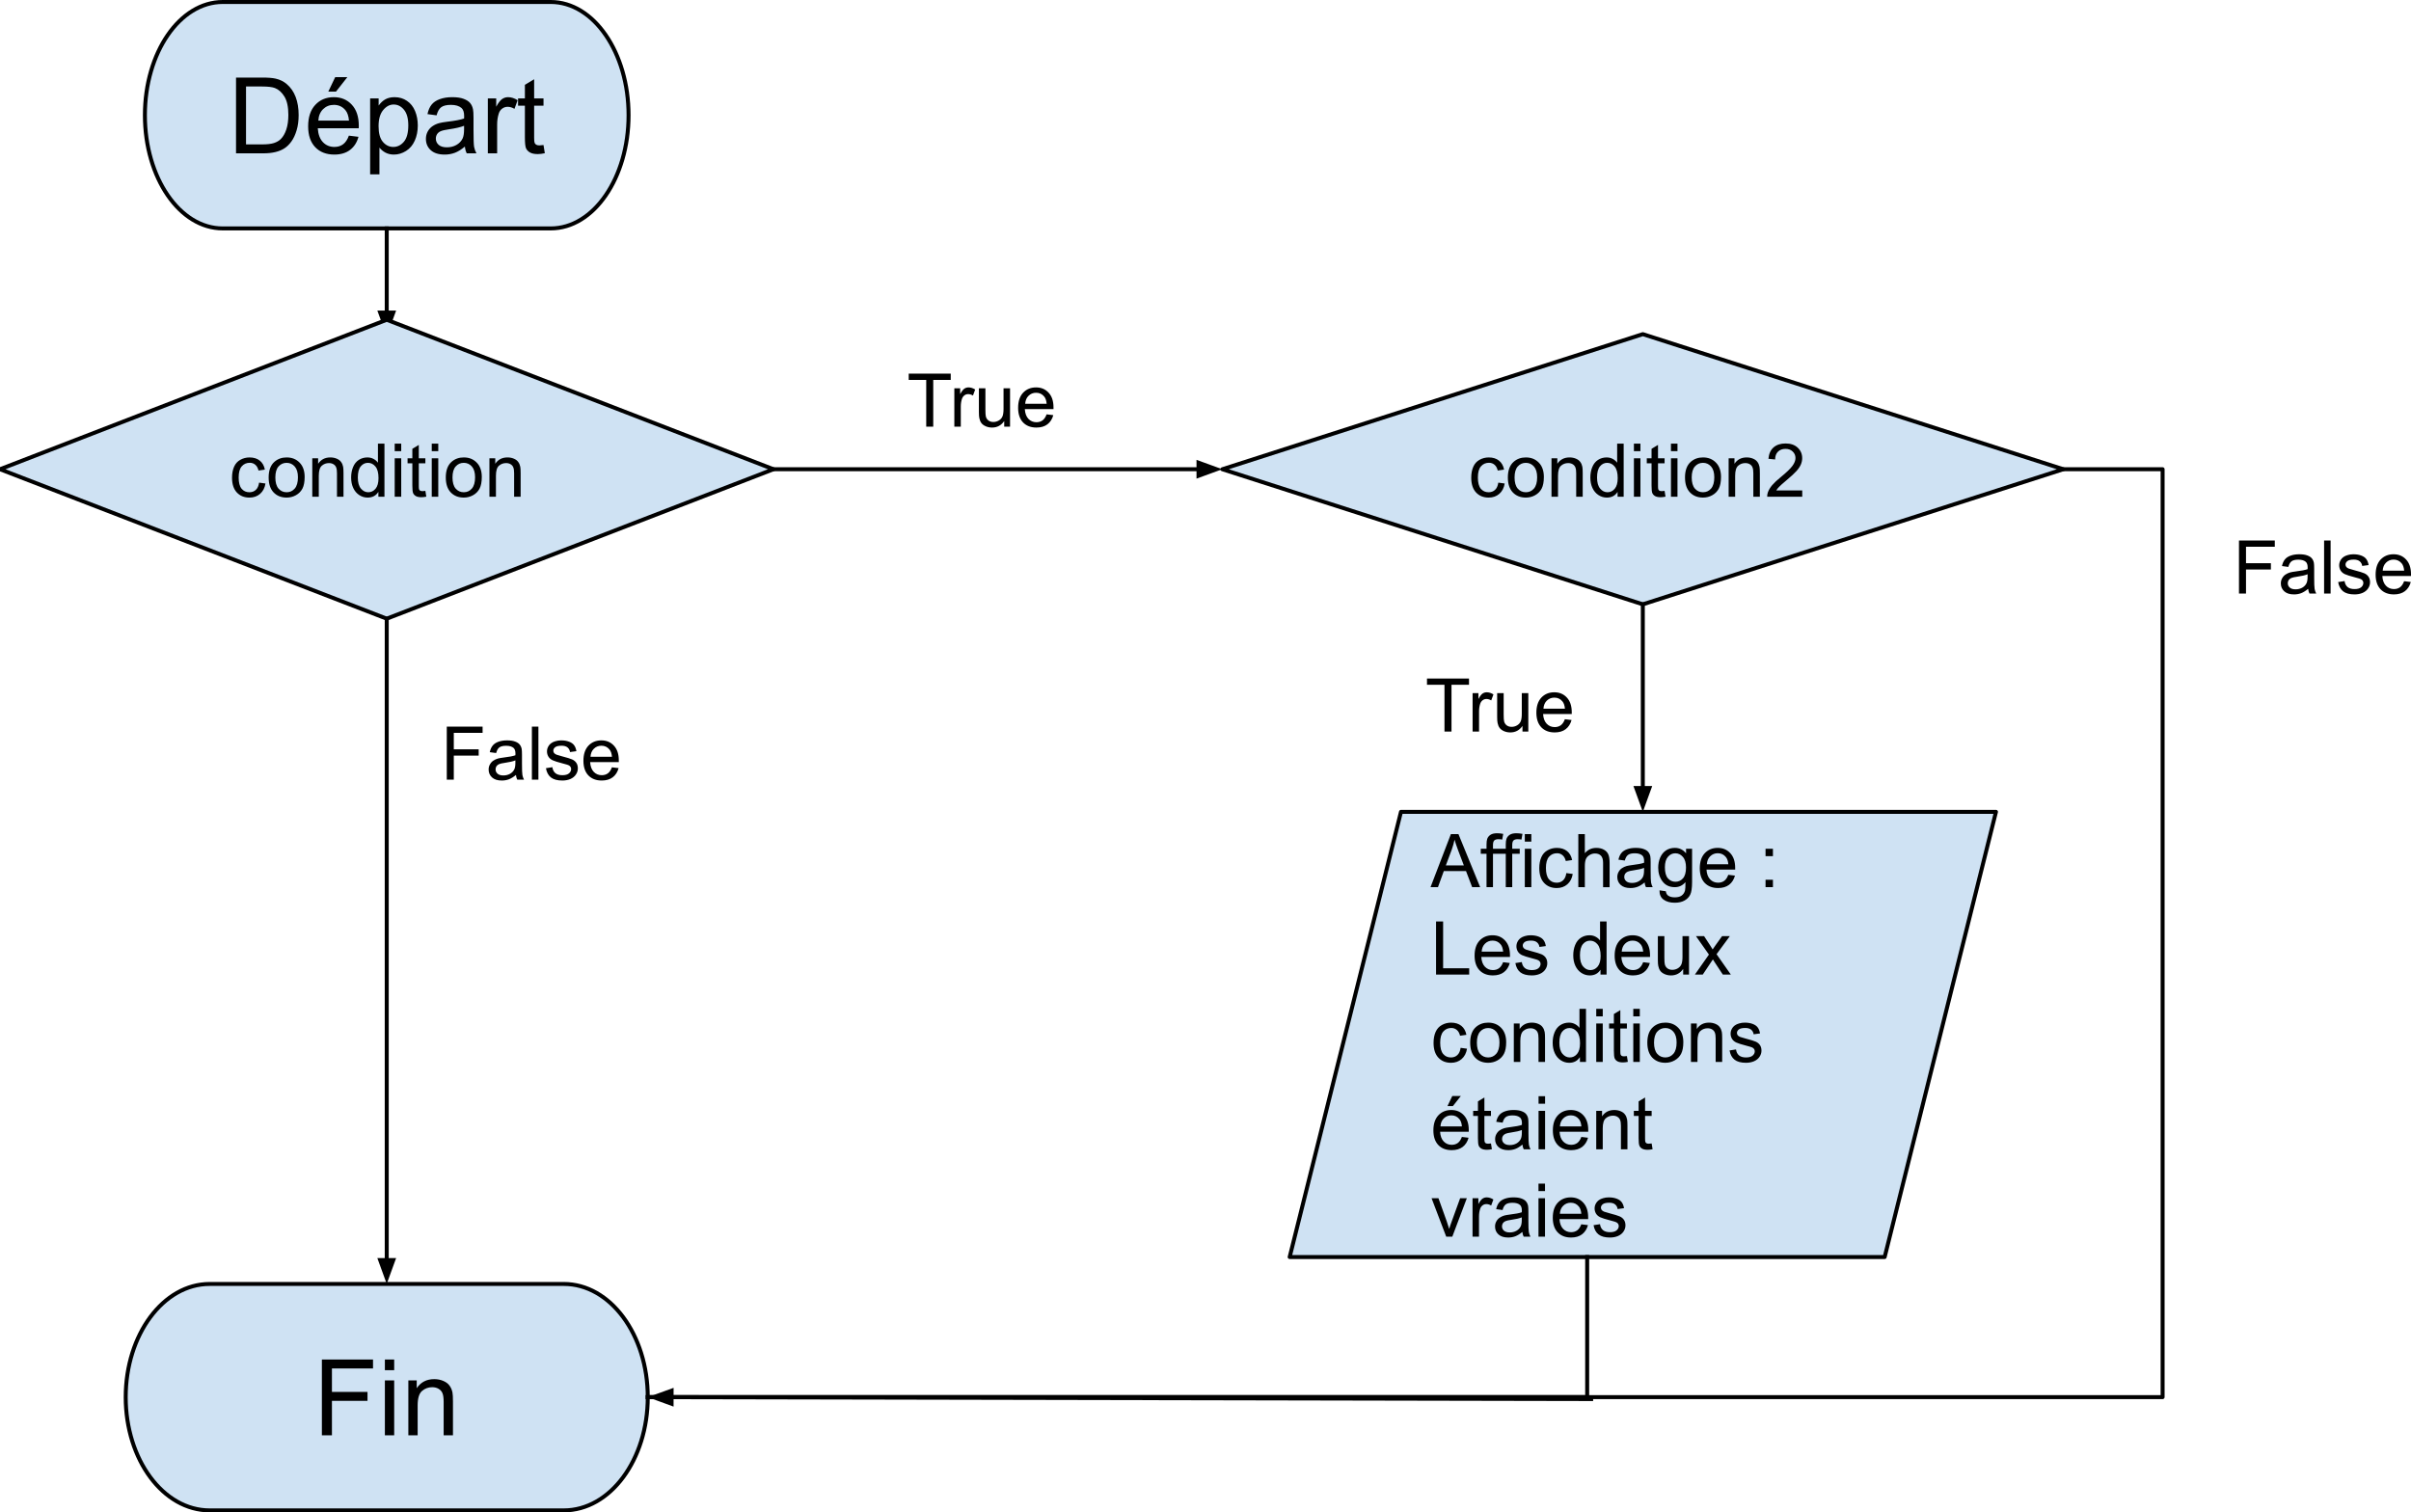 <?xml version="1.0" encoding="UTF-8" standalone="no"?>
<svg
   xmlns:dc="http://purl.org/dc/elements/1.1/"
   xmlns:cc="http://creativecommons.org/ns#"
   xmlns:rdf="http://www.w3.org/1999/02/22-rdf-syntax-ns#"
   xmlns:svg="http://www.w3.org/2000/svg"
   xmlns="http://www.w3.org/2000/svg"
   xmlns:sodipodi="http://sodipodi.sourceforge.net/DTD/sodipodi-0.dtd"
   xmlns:inkscape="http://www.inkscape.org/namespaces/inkscape"
   version="1.1"
   viewBox="0 0 607.008 380.81"
   fill="none"
   stroke="none"
   stroke-linecap="square"
   stroke-miterlimit="10"
   id="svg8109"
   sodipodi:docname="flowchart-nested-if.svg"
   width="607.008"
   height="380.81"
   inkscape:version="1.0.2-2 (e86c870879, 2021-01-15)">
  <defs
     id="defs8113" />
  <sodipodi:namedview
     pagecolor="#ffffff"
     bordercolor="#666666"
     borderopacity="1"
     objecttolerance="10"
     gridtolerance="10"
     guidetolerance="10"
     inkscape:pageopacity="0"
     inkscape:pageshadow="2"
     inkscape:window-width="1920"
     inkscape:window-height="1017"
     id="namedview8111"
     showgrid="false"
     fit-margin-top="0"
     fit-margin-left="0"
     fit-margin-right="0"
     fit-margin-bottom="0"
     inkscape:zoom="1.1425371"
     inkscape:cx="429.25591"
     inkscape:cy="351.80184"
     inkscape:window-x="-8"
     inkscape:window-y="-8"
     inkscape:window-maximized="1"
     inkscape:current-layer="svg8109" />
  <clipPath
     id="p.0">
    <path
       d="M 0,0 H 960 V 720 H 0 Z"
       clip-rule="nonzero"
       id="path8010" />
  </clipPath>
  <g
     clip-path="url(#p.0)"
     id="g8107"
     transform="translate(-50.744,-8.198)">
    <path
       fill="#000000"
       fill-opacity="0"
       d="M 0,0 H 960 V 720 H 0 Z"
       fill-rule="evenodd"
       id="path8013" />
    <path
       fill="#cfe2f3"
       d="m 106.815,8.698 h 82.59 v 0 c 10.819,0 19.59,12.763 19.59,28.508 0,15.745 -8.771,28.508 -19.59,28.508 h -82.59 v 0 c -10.82,0 -19.59,-12.763 -19.59,-28.508 0,-15.745 8.771,-28.508 19.59,-28.508 z"
       fill-rule="evenodd"
       id="path8015" />
    <path
       stroke="#000000"
       stroke-width="1"
       stroke-linejoin="round"
       stroke-linecap="butt"
       d="m 106.815,8.698 h 82.59 v 0 c 10.819,0 19.59,12.763 19.59,28.508 0,15.745 -8.771,28.508 -19.59,28.508 h -82.59 v 0 c -10.82,0 -19.59,-12.763 -19.59,-28.508 0,-15.745 8.771,-28.508 19.59,-28.508 z"
       fill-rule="evenodd"
       id="path8017" />
    <path
       fill="#000000"
       d="M 110.168,46.806 V 27.728 h 6.562 q 2.234,0 3.406,0.266 1.641,0.375 2.797,1.375 1.5,1.266 2.25,3.25 0.75,1.984 0.75,4.547 0,2.172 -0.516,3.859 -0.5,1.672 -1.297,2.781 -0.781,1.094 -1.734,1.719 -0.938,0.625 -2.281,0.953 -1.328,0.328 -3.062,0.328 z m 2.516,-2.25 h 4.078 q 1.891,0 2.953,-0.344 1.078,-0.359 1.719,-1 0.891,-0.891 1.391,-2.406 0.516,-1.516 0.516,-3.688 0,-2.984 -0.984,-4.594 -0.984,-1.609 -2.391,-2.156 -1.016,-0.391 -3.266,-0.391 h -4.016 z m 25.891,-2.203 2.422,0.297 q -0.578,2.125 -2.125,3.297 -1.547,1.172 -3.953,1.172 -3.031,0 -4.812,-1.859 -1.781,-1.875 -1.781,-5.25 0,-3.484 1.797,-5.406 1.797,-1.938 4.672,-1.938 2.766,0 4.516,1.891 1.766,1.891 1.766,5.312 0,0.203 -0.016,0.625 h -10.312 q 0.141,2.281 1.297,3.5 1.156,1.203 2.891,1.203 1.281,0 2.188,-0.672 0.922,-0.688 1.453,-2.172 z m -7.688,-3.781 h 7.719 q -0.156,-1.75 -0.891,-2.625 -1.125,-1.344 -2.906,-1.344 -1.609,0 -2.719,1.078 -1.094,1.078 -1.203,2.891 z m 2.516,-7.312 1.734,-3.641 h 3.062 l -2.859,3.641 z m 10.528,20.844 v -19.125 h 2.141 v 1.797 q 0.75,-1.047 1.703,-1.578 0.953,-0.531 2.312,-0.531 1.766,0 3.109,0.922 1.359,0.906 2.047,2.562 0.688,1.656 0.688,3.641 0,2.125 -0.766,3.828 -0.75,1.688 -2.203,2.594 -1.453,0.906 -3.047,0.906 -1.172,0 -2.109,-0.484 -0.922,-0.5 -1.531,-1.266 v 6.734 z m 2.125,-12.125 q 0,2.656 1.078,3.938 1.094,1.281 2.625,1.281 1.562,0 2.672,-1.312 1.109,-1.328 1.109,-4.109 0,-2.641 -1.094,-3.953 -1.078,-1.312 -2.594,-1.312 -1.484,0 -2.641,1.406 -1.156,1.391 -1.156,4.062 z m 21.731,5.125 q -1.312,1.109 -2.516,1.562 -1.203,0.453 -2.578,0.453 -2.281,0 -3.5,-1.109 -1.219,-1.109 -1.219,-2.844 0,-1.016 0.453,-1.859 0.469,-0.844 1.219,-1.344 0.75,-0.516 1.688,-0.766 0.688,-0.188 2.078,-0.359 2.828,-0.328 4.172,-0.797 0.016,-0.484 0.016,-0.625 0,-1.422 -0.656,-2.016 -0.906,-0.797 -2.672,-0.797 -1.656,0 -2.453,0.594 -0.781,0.578 -1.156,2.047 l -2.297,-0.312 q 0.312,-1.469 1.031,-2.375 0.719,-0.906 2.062,-1.391 1.359,-0.5 3.141,-0.5 1.781,0 2.875,0.422 1.109,0.422 1.625,1.047 0.531,0.625 0.734,1.594 0.125,0.594 0.125,2.156 v 3.125 q 0,3.266 0.141,4.141 0.156,0.859 0.594,1.656 h -2.438 q -0.375,-0.734 -0.469,-1.703 z m -0.203,-5.234 q -1.266,0.516 -3.828,0.891 -1.438,0.203 -2.047,0.469 -0.594,0.25 -0.922,0.75 -0.312,0.5 -0.312,1.125 0,0.938 0.703,1.562 0.703,0.625 2.078,0.625 1.344,0 2.391,-0.594 1.062,-0.594 1.562,-1.625 0.375,-0.797 0.375,-2.344 z m 5.981,6.938 V 32.978 h 2.109 v 2.094 q 0.797,-1.469 1.484,-1.938 0.688,-0.469 1.5,-0.469 1.188,0 2.406,0.766 l -0.797,2.172 q -0.859,-0.516 -1.719,-0.516 -0.766,0 -1.391,0.469 -0.609,0.453 -0.859,1.281 -0.391,1.25 -0.391,2.734 v 7.234 z m 14.017,-2.094 0.328,2.062 q -0.984,0.219 -1.766,0.219 -1.266,0 -1.969,-0.406 -0.703,-0.406 -1,-1.062 -0.281,-0.656 -0.281,-2.766 v -7.953 h -1.719 v -1.828 h 1.719 v -3.422 l 2.328,-1.406 v 4.828 h 2.359 v 1.828 h -2.359 v 8.078 q 0,1 0.125,1.297 0.125,0.281 0.406,0.453 0.281,0.172 0.797,0.172 0.391,0 1.031,-0.094 z"
       fill-rule="nonzero"
       id="path8019" />
    <path
       fill="#cfe2f3"
       d="m 103.538,331.492 h 89.146 v 0 c 11.678,0 21.146,12.763 21.146,28.508 0,15.745 -9.467,28.508 -21.146,28.508 H 103.538 v 0 c -11.678,0 -21.146,-12.763 -21.146,-28.508 0,-15.745 9.467,-28.508 21.146,-28.508 z"
       fill-rule="evenodd"
       id="path8021" />
    <path
       stroke="#000000"
       stroke-width="1"
       stroke-linejoin="round"
       stroke-linecap="butt"
       d="m 103.538,331.492 h 89.146 v 0 c 11.678,0 21.146,12.763 21.146,28.508 0,15.745 -9.467,28.508 -21.146,28.508 H 103.538 v 0 c -11.678,0 -21.146,-12.763 -21.146,-28.508 0,-15.745 9.467,-28.508 21.146,-28.508 z"
       fill-rule="evenodd"
       id="path8023" />
    <path
       fill="#000000"
       d="m 131.783,369.6 v -19.078 h 12.875 v 2.25 h -10.344 v 5.906 h 8.953 v 2.25 h -8.953 v 8.672 z m 15.861,-16.391 v -2.688 h 2.344 v 2.688 z m 0,16.391 v -13.828 h 2.344 v 13.828 z m 5.907,0 v -13.828 h 2.109 v 1.969 q 1.531,-2.281 4.406,-2.281 1.25,0 2.297,0.453 1.047,0.453 1.562,1.188 0.531,0.719 0.734,1.719 0.125,0.656 0.125,2.281 v 8.5 h -2.344 v -8.406 q 0,-1.438 -0.281,-2.141 -0.266,-0.719 -0.969,-1.141 -0.688,-0.422 -1.625,-0.422 -1.484,0 -2.578,0.953 -1.094,0.953 -1.094,3.609 v 7.547 z"
       fill-rule="nonzero"
       id="path8025" />
    <path
       fill="#000000"
       fill-opacity="0"
       d="M 148.11,65.714 V 92.895"
       fill-rule="evenodd"
       id="path8027" />
    <path
       stroke="#000000"
       stroke-width="1"
       stroke-linejoin="round"
       stroke-linecap="butt"
       d="M 148.11,65.714 V 86.895"
       fill-rule="evenodd"
       id="path8029" />
    <path
       fill="#000000"
       stroke="#000000"
       stroke-width="1"
       stroke-linecap="butt"
       d="m 146.458,86.895 1.652,4.538 1.652,-4.538 z"
       fill-rule="evenodd"
       id="path8031" />
    <path
       fill="#cfe2f3"
       d="m 50.744,126.349 97.366,-37.633 97.366,37.633 -97.366,37.633 z"
       fill-rule="evenodd"
       id="path8033" />
    <path
       stroke="#000000"
       stroke-width="1"
       stroke-linejoin="round"
       stroke-linecap="butt"
       d="m 50.744,126.349 97.366,-37.633 97.366,37.633 -97.366,37.633 z"
       fill-rule="evenodd"
       id="path8035" />
    <path
       fill="#000000"
       d="m 115.974,129.722 1.609,0.219 q -0.266,1.656 -1.359,2.609 -1.078,0.938 -2.672,0.938 -1.984,0 -3.188,-1.297 -1.203,-1.297 -1.203,-3.719 0,-1.578 0.516,-2.75 0.516,-1.172 1.578,-1.75 1.062,-0.594 2.312,-0.594 1.578,0 2.578,0.797 1,0.797 1.281,2.266 l -1.594,0.234 q -0.234,-0.969 -0.812,-1.453 -0.578,-0.5 -1.391,-0.5 -1.234,0 -2.016,0.891 -0.781,0.891 -0.781,2.812 0,1.953 0.75,2.844 0.75,0.875 1.953,0.875 0.969,0 1.609,-0.594 0.656,-0.594 0.828,-1.828 z m 2.406,-1.297 q 0,-2.687 1.484,-3.969 1.25,-1.078 3.047,-1.078 2,0 3.266,1.312 1.266,1.297 1.266,3.609 0,1.859 -0.562,2.938 -0.562,1.062 -1.641,1.656 -1.062,0.594 -2.328,0.594 -2.031,0 -3.281,-1.297 -1.25,-1.312 -1.25,-3.766 z m 1.688,0 q 0,1.859 0.797,2.797 0.812,0.922 2.047,0.922 1.219,0 2.031,-0.922 0.812,-0.938 0.812,-2.844 0,-1.797 -0.812,-2.719 -0.812,-0.922 -2.031,-0.922 -1.234,0 -2.047,0.922 -0.797,0.906 -0.797,2.766 z m 9.298,4.844 v -9.672 h 1.469 v 1.375 q 1.062,-1.594 3.078,-1.594 0.875,0 1.609,0.312 0.734,0.312 1.094,0.828 0.375,0.5 0.516,1.203 0.094,0.453 0.094,1.594 v 5.953 h -1.641 v -5.891 q 0,-1 -0.203,-1.484 -0.188,-0.5 -0.672,-0.797 -0.484,-0.297 -1.141,-0.297 -1.047,0 -1.812,0.672 -0.75,0.656 -0.75,2.516 v 5.281 z m 16.641,0 v -1.219 q -0.906,1.438 -2.703,1.438 -1.156,0 -2.125,-0.641 -0.969,-0.641 -1.5,-1.781 -0.531,-1.141 -0.531,-2.625 0,-1.453 0.484,-2.625 0.484,-1.188 1.438,-1.812 0.969,-0.625 2.172,-0.625 0.875,0 1.547,0.375 0.688,0.359 1.109,0.953 v -4.797 h 1.641 v 13.359 z m -5.172,-4.828 q 0,1.859 0.781,2.781 0.781,0.922 1.844,0.922 1.078,0 1.828,-0.875 0.75,-0.891 0.75,-2.688 0,-1.984 -0.766,-2.906 -0.766,-0.938 -1.891,-0.938 -1.078,0 -1.812,0.891 -0.734,0.891 -0.734,2.812 z m 9.282,-6.641 v -1.891 h 1.641 v 1.891 z m 0,11.469 v -9.672 h 1.641 v 9.672 z m 7.723,-1.469 0.234,1.453 q -0.688,0.141 -1.234,0.141 -0.891,0 -1.391,-0.281 -0.484,-0.281 -0.688,-0.734 -0.203,-0.469 -0.203,-1.938 v -5.578 h -1.203 v -1.266 h 1.203 v -2.391 l 1.625,-0.984 v 3.375 h 1.656 v 1.266 h -1.656 v 5.672 q 0,0.688 0.078,0.891 0.094,0.203 0.281,0.328 0.203,0.109 0.578,0.109 0.266,0 0.719,-0.062 z m 1.605,-10 v -1.891 h 1.641 v 1.891 z m 0,11.469 v -9.672 h 1.641 v 9.672 z m 3.535,-4.844 q 0,-2.687 1.484,-3.969 1.25,-1.078 3.047,-1.078 2,0 3.266,1.312 1.266,1.297 1.266,3.609 0,1.859 -0.562,2.938 -0.562,1.062 -1.641,1.656 -1.062,0.594 -2.328,0.594 -2.031,0 -3.281,-1.297 -1.25,-1.312 -1.25,-3.766 z m 1.688,0 q 0,1.859 0.797,2.797 0.812,0.922 2.047,0.922 1.219,0 2.031,-0.922 0.812,-0.938 0.812,-2.844 0,-1.797 -0.812,-2.719 -0.812,-0.922 -2.031,-0.922 -1.234,0 -2.047,0.922 -0.797,0.906 -0.797,2.766 z m 9.298,4.844 v -9.672 h 1.469 v 1.375 q 1.062,-1.594 3.078,-1.594 0.875,0 1.609,0.312 0.734,0.312 1.094,0.828 0.375,0.5 0.516,1.203 0.094,0.453 0.094,1.594 v 5.953 h -1.641 v -5.891 q 0,-1 -0.203,-1.484 -0.188,-0.5 -0.672,-0.797 -0.484,-0.297 -1.141,-0.297 -1.047,0 -1.812,0.672 -0.75,0.656 -0.75,2.516 v 5.281 z"
       fill-rule="nonzero"
       id="path8037" />
    <path
       fill="#cfe2f3"
       d="M 358.486,126.349 464.35,92.333 570.215,126.349 464.35,160.365 Z"
       fill-rule="evenodd"
       id="path8039" />
    <path
       stroke="#000000"
       stroke-width="1"
       stroke-linejoin="round"
       stroke-linecap="butt"
       d="M 358.486,126.349 464.35,92.333 570.215,126.349 464.35,160.365 Z"
       fill-rule="evenodd"
       id="path8041" />
    <path
       fill="#000000"
       d="m 427.965,129.722 1.609,0.219 q -0.266,1.656 -1.359,2.609 -1.078,0.938 -2.672,0.938 -1.984,0 -3.188,-1.297 -1.203,-1.297 -1.203,-3.719 0,-1.578 0.516,-2.75 0.516,-1.172 1.578,-1.75 1.062,-0.594 2.312,-0.594 1.578,0 2.578,0.797 1,0.797 1.281,2.266 l -1.594,0.234 q -0.234,-0.969 -0.812,-1.453 -0.578,-0.5 -1.391,-0.5 -1.234,0 -2.016,0.891 -0.781,0.891 -0.781,2.812 0,1.953 0.75,2.844 0.75,0.875 1.953,0.875 0.969,0 1.609,-0.594 0.656,-0.594 0.828,-1.828 z m 2.406,-1.297 q 0,-2.687 1.484,-3.969 1.25,-1.078 3.047,-1.078 2,0 3.266,1.312 1.266,1.297 1.266,3.609 0,1.859 -0.562,2.938 -0.562,1.062 -1.641,1.656 -1.062,0.594 -2.328,0.594 -2.031,0 -3.281,-1.297 -1.25,-1.312 -1.25,-3.766 z m 1.688,0 q 0,1.859 0.797,2.797 0.812,0.922 2.047,0.922 1.219,0 2.031,-0.922 0.812,-0.938 0.812,-2.844 0,-1.797 -0.812,-2.719 -0.812,-0.922 -2.031,-0.922 -1.234,0 -2.047,0.922 -0.797,0.906 -0.797,2.766 z m 9.298,4.844 v -9.672 h 1.469 v 1.375 q 1.062,-1.594 3.078,-1.594 0.875,0 1.609,0.312 0.734,0.312 1.094,0.828 0.375,0.5 0.516,1.203 0.094,0.453 0.094,1.594 v 5.953 h -1.641 v -5.891 q 0,-1 -0.203,-1.484 -0.188,-0.5 -0.672,-0.797 -0.484,-0.297 -1.141,-0.297 -1.047,0 -1.812,0.672 -0.75,0.656 -0.75,2.516 v 5.281 z m 16.641,0 v -1.219 q -0.906,1.438 -2.703,1.438 -1.156,0 -2.125,-0.641 -0.969,-0.641 -1.5,-1.781 -0.531,-1.141 -0.531,-2.625 0,-1.453 0.484,-2.625 0.484,-1.188 1.438,-1.812 0.969,-0.625 2.172,-0.625 0.875,0 1.547,0.375 0.688,0.359 1.109,0.953 v -4.797 h 1.641 v 13.359 z m -5.172,-4.828 q 0,1.859 0.781,2.781 0.781,0.922 1.844,0.922 1.078,0 1.828,-0.875 0.75,-0.891 0.75,-2.688 0,-1.984 -0.766,-2.906 -0.766,-0.938 -1.891,-0.938 -1.078,0 -1.812,0.891 -0.734,0.891 -0.734,2.812 z m 9.282,-6.641 v -1.891 h 1.641 v 1.891 z m 0,11.469 v -9.672 h 1.641 v 9.672 z m 7.723,-1.469 0.234,1.453 q -0.688,0.141 -1.234,0.141 -0.891,0 -1.391,-0.281 -0.484,-0.281 -0.688,-0.734 -0.203,-0.469 -0.203,-1.938 v -5.578 h -1.203 v -1.266 h 1.203 v -2.391 l 1.625,-0.984 v 3.375 h 1.656 v 1.266 h -1.656 v 5.672 q 0,0.688 0.078,0.891 0.094,0.203 0.281,0.328 0.203,0.109 0.578,0.109 0.266,0 0.719,-0.062 z m 1.605,-10 v -1.891 h 1.641 v 1.891 z m 0,11.469 v -9.672 h 1.641 v 9.672 z m 3.535,-4.844 q 0,-2.687 1.484,-3.969 1.25,-1.078 3.047,-1.078 2,0 3.266,1.312 1.266,1.297 1.266,3.609 0,1.859 -0.562,2.938 -0.562,1.062 -1.641,1.656 -1.062,0.594 -2.328,0.594 -2.031,0 -3.281,-1.297 -1.25,-1.312 -1.25,-3.766 z m 1.688,0 q 0,1.859 0.797,2.797 0.812,0.922 2.047,0.922 1.219,0 2.031,-0.922 0.812,-0.938 0.812,-2.844 0,-1.797 -0.812,-2.719 -0.812,-0.922 -2.031,-0.922 -1.234,0 -2.047,0.922 -0.797,0.906 -0.797,2.766 z m 9.298,4.844 v -9.672 h 1.469 v 1.375 q 1.062,-1.594 3.078,-1.594 0.875,0 1.609,0.312 0.734,0.312 1.094,0.828 0.375,0.5 0.516,1.203 0.094,0.453 0.094,1.594 v 5.953 h -1.641 v -5.891 q 0,-1 -0.203,-1.484 -0.188,-0.5 -0.672,-0.797 -0.484,-0.297 -1.141,-0.297 -1.047,0 -1.812,0.672 -0.75,0.656 -0.75,2.516 v 5.281 z m 18.532,-1.578 v 1.578 h -8.828 q -0.016,-0.594 0.188,-1.141 0.344,-0.906 1.078,-1.781 0.75,-0.875 2.156,-2.016 2.172,-1.781 2.938,-2.828 0.766,-1.047 0.766,-1.969 0,-0.984 -0.703,-1.641 -0.688,-0.672 -1.812,-0.672 -1.188,0 -1.906,0.719 -0.703,0.703 -0.703,1.953 l -1.688,-0.172 q 0.172,-1.891 1.297,-2.875 1.141,-0.984 3.031,-0.984 1.922,0 3.047,1.062 1.125,1.062 1.125,2.641 0,0.797 -0.328,1.578 -0.328,0.781 -1.094,1.641 -0.75,0.844 -2.531,2.344 -1.469,1.234 -1.891,1.688 -0.422,0.438 -0.688,0.875 z"
       fill-rule="nonzero"
       id="path8043" />
    <path
       fill="#000000"
       fill-opacity="0"
       d="M 245.476,126.349 H 358.484"
       fill-rule="evenodd"
       id="path8045" />
    <path
       stroke="#000000"
       stroke-width="1"
       stroke-linejoin="round"
       stroke-linecap="butt"
       d="M 245.476,126.349 H 352.484"
       fill-rule="evenodd"
       id="path8047" />
    <path
       fill="#000000"
       stroke="#000000"
       stroke-width="1"
       stroke-linecap="butt"
       d="m 352.484,128.001 4.538,-1.652 -4.538,-1.652 z"
       fill-rule="evenodd"
       id="path8049" />
    <path
       fill="#000000"
       fill-opacity="0"
       d="m 270.092,88.717 h 63.78 v 42.016 h -63.78 z"
       fill-rule="evenodd"
       id="path8051" />
    <path
       fill="#000000"
       d="m 283.936,115.637 v -11.781 h -4.406 v -1.578 h 10.578 v 1.578 h -4.406 v 11.781 z m 7.078,0 v -9.672 h 1.469 v 1.469 q 0.562,-1.031 1.031,-1.359 0.484,-0.328 1.062,-0.328 0.828,0 1.688,0.531 l -0.562,1.516 q -0.609,-0.359 -1.203,-0.359 -0.547,0 -0.969,0.328 -0.422,0.328 -0.609,0.891 -0.281,0.875 -0.281,1.922 v 5.062 z m 12.556,0 v -1.422 q -1.125,1.641 -3.062,1.641 -0.859,0 -1.609,-0.328 -0.734,-0.328 -1.094,-0.828 -0.359,-0.5 -0.5,-1.219 -0.109,-0.469 -0.109,-1.531 v -5.984 h 1.641 v 5.359 q 0,1.281 0.109,1.734 0.156,0.641 0.656,1.016 0.5,0.375 1.234,0.375 0.734,0 1.375,-0.375 0.656,-0.391 0.922,-1.031 0.266,-0.656 0.266,-1.891 v -5.188 h 1.641 v 9.672 z m 10.673,-3.109 1.688,0.203 q -0.406,1.484 -1.484,2.312 -1.078,0.812 -2.766,0.812 -2.125,0 -3.375,-1.297 -1.234,-1.312 -1.234,-3.672 0,-2.453 1.25,-3.797 1.266,-1.344 3.266,-1.344 1.938,0 3.156,1.328 1.234,1.312 1.234,3.703 0,0.156 0,0.438 h -7.219 q 0.094,1.594 0.906,2.453 0.812,0.844 2.016,0.844 0.906,0 1.547,-0.469 0.641,-0.484 1.016,-1.516 z m -5.391,-2.656 h 5.406 q -0.109,-1.219 -0.625,-1.828 -0.781,-0.953 -2.031,-0.953 -1.125,0 -1.906,0.766 -0.766,0.75 -0.844,2.016 z"
       fill-rule="nonzero"
       id="path8053" />
    <path
       fill="#cfe2f3"
       d="M 375.437,324.711 403.461,212.617 H 553.264 L 525.24,324.711 Z"
       fill-rule="evenodd"
       id="path8055" />
    <path
       stroke="#000000"
       stroke-width="1"
       stroke-linejoin="round"
       stroke-linecap="butt"
       d="M 375.437,324.711 403.461,212.617 H 553.264 L 525.24,324.711 Z"
       fill-rule="evenodd"
       id="path8057" />
    <path
       fill="#000000"
       d="m 410.901,231.584 5.125,-13.359 h 1.906 l 5.469,13.359 h -2.016 l -1.547,-4.047 h -5.594 l -1.469,4.047 z m 3.859,-5.484 h 4.531 l -1.406,-3.703 q -0.625,-1.688 -0.938,-2.766 -0.266,1.281 -0.719,2.547 z m 10.24,5.484 v -8.406 h -1.453 v -1.266 h 1.453 v -1.031 q 0,-0.969 0.172,-1.453 0.234,-0.641 0.828,-1.031 0.594,-0.391 1.672,-0.391 0.688,0 1.531,0.156 l -0.25,1.438 q -0.5,-0.094 -0.953,-0.094 -0.75,0 -1.062,0.328 -0.312,0.312 -0.312,1.188 v 0.891 h 1.891 v 1.266 h -1.891 v 8.406 z m 4.846,0 v -8.406 h -1.453 v -1.266 h 1.453 v -1.031 q 0,-0.969 0.172,-1.453 0.234,-0.641 0.828,-1.031 0.594,-0.391 1.672,-0.391 0.688,0 1.531,0.156 l -0.25,1.438 q -0.5,-0.094 -0.953,-0.094 -0.75,0 -1.062,0.328 -0.312,0.312 -0.312,1.188 v 0.891 h 1.891 v 1.266 h -1.891 v 8.406 z m 4.793,-11.469 v -1.891 h 1.641 v 1.891 z m 0,11.469 v -9.672 h 1.641 v 9.672 z m 10.457,-3.547 1.609,0.219 q -0.266,1.656 -1.359,2.609 -1.078,0.938 -2.672,0.938 -1.984,0 -3.188,-1.297 -1.203,-1.297 -1.203,-3.719 0,-1.578 0.516,-2.75 0.516,-1.172 1.578,-1.75 1.062,-0.594 2.312,-0.594 1.578,0 2.578,0.797 1,0.797 1.281,2.266 l -1.594,0.234 q -0.234,-0.969 -0.812,-1.453 -0.578,-0.5 -1.391,-0.5 -1.234,0 -2.016,0.891 -0.781,0.891 -0.781,2.812 0,1.953 0.75,2.844 0.75,0.875 1.953,0.875 0.969,0 1.609,-0.594 0.656,-0.594 0.828,-1.828 z m 3.016,3.547 v -13.359 h 1.641 v 4.797 q 1.141,-1.328 2.891,-1.328 1.078,0 1.859,0.422 0.797,0.422 1.141,1.172 0.344,0.75 0.344,2.172 v 6.125 h -1.641 v -6.125 q 0,-1.234 -0.531,-1.797 -0.531,-0.562 -1.516,-0.562 -0.719,0 -1.359,0.391 -0.641,0.375 -0.922,1.016 -0.266,0.641 -0.266,1.781 v 5.297 z m 16.688,-1.188 q -0.922,0.766 -1.766,1.094 -0.828,0.312 -1.797,0.312 -1.594,0 -2.453,-0.781 -0.859,-0.781 -0.859,-1.984 0,-0.719 0.328,-1.297 0.328,-0.594 0.844,-0.938 0.531,-0.359 1.188,-0.547 0.469,-0.125 1.453,-0.25 1.984,-0.234 2.922,-0.562 0.016,-0.344 0.016,-0.422 0,-1 -0.469,-1.422 -0.625,-0.547 -1.875,-0.547 -1.156,0 -1.703,0.406 -0.547,0.406 -0.812,1.422 l -1.609,-0.219 q 0.219,-1.016 0.719,-1.641 0.5,-0.641 1.453,-0.984 0.953,-0.344 2.188,-0.344 1.25,0 2.016,0.297 0.781,0.281 1.141,0.734 0.375,0.438 0.516,1.109 0.078,0.422 0.078,1.516 v 2.188 q 0,2.281 0.109,2.891 0.109,0.594 0.406,1.156 h -1.703 q -0.266,-0.516 -0.328,-1.188 z m -0.141,-3.672 q -0.891,0.375 -2.672,0.625 -1.016,0.141 -1.438,0.328 -0.422,0.188 -0.656,0.531 -0.219,0.344 -0.219,0.781 0,0.656 0.5,1.094 0.5,0.438 1.453,0.438 0.938,0 1.672,-0.406 0.75,-0.422 1.094,-1.141 0.266,-0.562 0.266,-1.641 z m 3.891,5.656 1.594,0.234 q 0.109,0.75 0.562,1.078 0.609,0.453 1.672,0.453 1.141,0 1.75,-0.453 0.625,-0.453 0.844,-1.266 0.125,-0.5 0.109,-2.109 -1.062,1.266 -2.672,1.266 -2,0 -3.094,-1.438 -1.094,-1.438 -1.094,-3.453 0,-1.391 0.5,-2.562 0.516,-1.172 1.453,-1.797 0.953,-0.641 2.25,-0.641 1.703,0 2.812,1.375 v -1.156 h 1.516 v 8.359 q 0,2.266 -0.469,3.203 -0.453,0.938 -1.453,1.484 -0.984,0.547 -2.453,0.547 -1.719,0 -2.797,-0.781 -1.062,-0.766 -1.031,-2.344 z m 1.359,-5.812 q 0,1.906 0.75,2.781 0.766,0.875 1.906,0.875 1.125,0 1.891,-0.859 0.766,-0.875 0.766,-2.734 0,-1.781 -0.797,-2.672 -0.781,-0.906 -1.891,-0.906 -1.094,0 -1.859,0.891 -0.766,0.875 -0.766,2.625 z m 15.954,1.906 1.688,0.203 q -0.406,1.484 -1.484,2.312 -1.078,0.812 -2.766,0.812 -2.125,0 -3.375,-1.297 -1.234,-1.312 -1.234,-3.672 0,-2.453 1.25,-3.797 1.266,-1.344 3.266,-1.344 1.938,0 3.156,1.328 1.234,1.312 1.234,3.703 0,0.156 0,0.438 h -7.219 q 0.094,1.594 0.906,2.453 0.812,0.844 2.016,0.844 0.906,0 1.547,-0.469 0.641,-0.484 1.016,-1.516 z m -5.391,-2.656 h 5.406 q -0.109,-1.219 -0.625,-1.828 -0.781,-0.953 -2.031,-0.953 -1.125,0 -1.906,0.766 -0.766,0.75 -0.844,2.016 z m 14.778,-2.047 v -1.859 h 1.859 v 1.859 z m 0,7.812 v -1.875 h 1.859 v 1.875 z"
       fill-rule="nonzero"
       id="path8059" />
    <path
       fill="#000000"
       d="m 412.292,253.584 v -13.359 h 1.781 v 11.781 h 6.562 v 1.578 z m 16.876,-3.109 1.688,0.203 q -0.406,1.484 -1.484,2.312 -1.078,0.812 -2.766,0.812 -2.125,0 -3.375,-1.297 -1.234,-1.312 -1.234,-3.672 0,-2.453 1.25,-3.797 1.266,-1.344 3.266,-1.344 1.938,0 3.156,1.328 1.234,1.312 1.234,3.703 0,0.156 0,0.438 h -7.219 q 0.094,1.594 0.906,2.453 0.812,0.844 2.016,0.844 0.906,0 1.547,-0.469 0.641,-0.484 1.016,-1.516 z m -5.391,-2.656 h 5.406 q -0.109,-1.219 -0.625,-1.828 -0.781,-0.953 -2.031,-0.953 -1.125,0 -1.906,0.766 -0.766,0.75 -0.844,2.016 z m 8.485,2.875 1.625,-0.25 q 0.125,0.969 0.75,1.5 0.625,0.516 1.75,0.516 1.125,0 1.672,-0.453 0.547,-0.469 0.547,-1.094 0,-0.547 -0.484,-0.875 -0.328,-0.219 -1.672,-0.547 -1.812,-0.469 -2.516,-0.797 -0.688,-0.328 -1.047,-0.906 -0.359,-0.594 -0.359,-1.312 0,-0.641 0.297,-1.188 0.297,-0.562 0.812,-0.922 0.375,-0.281 1.031,-0.469 0.672,-0.203 1.422,-0.203 1.141,0 2,0.328 0.859,0.328 1.266,0.891 0.422,0.562 0.578,1.5 l -1.609,0.219 q -0.109,-0.75 -0.641,-1.172 -0.516,-0.422 -1.469,-0.422 -1.141,0 -1.625,0.375 -0.469,0.375 -0.469,0.875 0,0.312 0.188,0.578 0.203,0.266 0.641,0.438 0.234,0.094 1.438,0.422 1.75,0.453 2.438,0.75 0.688,0.297 1.078,0.859 0.391,0.562 0.391,1.406 0,0.828 -0.484,1.547 -0.469,0.719 -1.375,1.125 -0.906,0.391 -2.047,0.391 -1.875,0 -2.875,-0.781 -0.984,-0.781 -1.25,-2.328 z m 21.433,2.891 v -1.219 q -0.906,1.438 -2.703,1.438 -1.156,0 -2.125,-0.641 -0.969,-0.641 -1.5,-1.781 -0.531,-1.141 -0.531,-2.625 0,-1.453 0.484,-2.625 0.484,-1.188 1.438,-1.812 0.969,-0.625 2.172,-0.625 0.875,0 1.547,0.375 0.688,0.359 1.109,0.953 v -4.797 h 1.641 v 13.359 z m -5.172,-4.828 q 0,1.859 0.781,2.781 0.781,0.922 1.844,0.922 1.078,0 1.828,-0.875 0.75,-0.891 0.75,-2.688 0,-1.984 -0.766,-2.906 -0.766,-0.938 -1.891,-0.938 -1.078,0 -1.812,0.891 -0.734,0.891 -0.734,2.812 z m 15.907,1.719 1.688,0.203 q -0.406,1.484 -1.484,2.312 -1.078,0.812 -2.766,0.812 -2.125,0 -3.375,-1.297 -1.234,-1.312 -1.234,-3.672 0,-2.453 1.25,-3.797 1.266,-1.344 3.266,-1.344 1.938,0 3.156,1.328 1.234,1.312 1.234,3.703 0,0.156 0,0.438 h -7.219 q 0.094,1.594 0.906,2.453 0.812,0.844 2.016,0.844 0.906,0 1.547,-0.469 0.641,-0.484 1.016,-1.516 z m -5.391,-2.656 h 5.406 q -0.109,-1.219 -0.625,-1.828 -0.781,-0.953 -2.031,-0.953 -1.125,0 -1.906,0.766 -0.766,0.75 -0.844,2.016 z m 15.469,5.766 v -1.422 q -1.125,1.641 -3.062,1.641 -0.859,0 -1.609,-0.328 -0.734,-0.328 -1.094,-0.828 -0.359,-0.5 -0.5,-1.219 -0.109,-0.469 -0.109,-1.531 v -5.984 h 1.641 v 5.359 q 0,1.281 0.109,1.734 0.156,0.641 0.656,1.016 0.5,0.375 1.234,0.375 0.734,0 1.375,-0.375 0.656,-0.391 0.922,-1.031 0.266,-0.656 0.266,-1.891 v -5.188 h 1.641 v 9.672 z m 2.954,0 3.531,-5.031 -3.266,-4.641 h 2.047 l 1.484,2.266 q 0.422,0.641 0.672,1.078 0.406,-0.594 0.734,-1.062 l 1.641,-2.281 h 1.953 l -3.344,4.547 3.594,5.125 h -2.016 l -1.984,-3 -0.516,-0.812 -2.547,3.812 z"
       fill-rule="nonzero"
       id="path8061" />
    <path
       fill="#000000"
       d="m 418.479,272.037 1.609,0.219 q -0.266,1.656 -1.359,2.609 -1.078,0.938 -2.672,0.938 -1.984,0 -3.188,-1.297 -1.203,-1.297 -1.203,-3.719 0,-1.578 0.516,-2.75 0.516,-1.172 1.578,-1.75 1.062,-0.594 2.312,-0.594 1.578,0 2.578,0.797 1,0.797 1.281,2.266 l -1.594,0.234 q -0.234,-0.969 -0.812,-1.453 -0.578,-0.5 -1.391,-0.5 -1.234,0 -2.016,0.891 -0.781,0.891 -0.781,2.812 0,1.953 0.75,2.844 0.75,0.875 1.953,0.875 0.969,0 1.609,-0.594 0.656,-0.594 0.828,-1.828 z m 2.406,-1.297 q 0,-2.688 1.484,-3.969 1.25,-1.078 3.047,-1.078 2,0 3.266,1.312 1.266,1.297 1.266,3.609 0,1.859 -0.562,2.938 -0.562,1.062 -1.641,1.656 -1.062,0.594 -2.328,0.594 -2.031,0 -3.281,-1.297 -1.25,-1.312 -1.25,-3.766 z m 1.688,0 q 0,1.859 0.797,2.797 0.812,0.922 2.047,0.922 1.219,0 2.031,-0.922 0.812,-0.938 0.812,-2.844 0,-1.797 -0.812,-2.719 -0.812,-0.922 -2.031,-0.922 -1.234,0 -2.047,0.922 -0.797,0.906 -0.797,2.766 z m 9.298,4.844 v -9.672 h 1.469 v 1.375 q 1.062,-1.594 3.078,-1.594 0.875,0 1.609,0.312 0.734,0.312 1.094,0.828 0.375,0.5 0.516,1.203 0.094,0.453 0.094,1.594 v 5.953 h -1.641 v -5.891 q 0,-1 -0.203,-1.484 -0.188,-0.5 -0.672,-0.797 -0.484,-0.297 -1.141,-0.297 -1.047,0 -1.812,0.672 -0.75,0.656 -0.75,2.516 v 5.281 z m 16.641,0 v -1.219 q -0.906,1.438 -2.703,1.438 -1.156,0 -2.125,-0.641 -0.969,-0.641 -1.5,-1.781 -0.531,-1.141 -0.531,-2.625 0,-1.453 0.484,-2.625 0.484,-1.188 1.438,-1.812 0.969,-0.625 2.172,-0.625 0.875,0 1.547,0.375 0.688,0.359 1.109,0.953 v -4.797 h 1.641 v 13.359 z m -5.172,-4.828 q 0,1.859 0.781,2.781 0.781,0.922 1.844,0.922 1.078,0 1.828,-0.875 0.75,-0.891 0.75,-2.688 0,-1.984 -0.766,-2.906 -0.766,-0.938 -1.891,-0.938 -1.078,0 -1.812,0.891 -0.734,0.891 -0.734,2.812 z m 9.282,-6.641 v -1.891 h 1.641 v 1.891 z m 0,11.469 v -9.672 h 1.641 v 9.672 z m 7.723,-1.469 0.234,1.453 q -0.688,0.141 -1.234,0.141 -0.891,0 -1.391,-0.281 -0.484,-0.281 -0.688,-0.734 -0.203,-0.469 -0.203,-1.938 v -5.578 h -1.203 v -1.266 h 1.203 v -2.391 l 1.625,-0.984 v 3.375 h 1.656 v 1.266 h -1.656 v 5.672 q 0,0.688 0.078,0.891 0.094,0.203 0.281,0.328 0.203,0.109 0.578,0.109 0.266,0 0.719,-0.062 z m 1.605,-10 v -1.891 h 1.641 v 1.891 z m 0,11.469 v -9.672 h 1.641 v 9.672 z m 3.535,-4.844 q 0,-2.688 1.484,-3.969 1.25,-1.078 3.047,-1.078 2,0 3.266,1.312 1.266,1.297 1.266,3.609 0,1.859 -0.562,2.938 -0.562,1.062 -1.641,1.656 -1.062,0.594 -2.328,0.594 -2.031,0 -3.281,-1.297 -1.25,-1.312 -1.25,-3.766 z m 1.688,0 q 0,1.859 0.797,2.797 0.812,0.922 2.047,0.922 1.219,0 2.031,-0.922 0.812,-0.938 0.812,-2.844 0,-1.797 -0.812,-2.719 -0.812,-0.922 -2.031,-0.922 -1.234,0 -2.047,0.922 -0.797,0.906 -0.797,2.766 z m 9.298,4.844 v -9.672 h 1.469 v 1.375 q 1.062,-1.594 3.078,-1.594 0.875,0 1.609,0.312 0.734,0.312 1.094,0.828 0.375,0.5 0.516,1.203 0.094,0.453 0.094,1.594 v 5.953 h -1.641 v -5.891 q 0,-1 -0.203,-1.484 -0.188,-0.5 -0.672,-0.797 -0.484,-0.297 -1.141,-0.297 -1.047,0 -1.812,0.672 -0.75,0.656 -0.75,2.516 v 5.281 z m 9.719,-2.891 1.625,-0.25 q 0.125,0.969 0.75,1.5 0.625,0.516 1.75,0.516 1.125,0 1.672,-0.453 0.547,-0.469 0.547,-1.094 0,-0.547 -0.484,-0.875 -0.328,-0.219 -1.672,-0.547 -1.812,-0.469 -2.516,-0.797 -0.688,-0.328 -1.047,-0.906 -0.359,-0.594 -0.359,-1.312 0,-0.641 0.297,-1.188 0.297,-0.562 0.812,-0.922 0.375,-0.281 1.031,-0.469 0.672,-0.203 1.422,-0.203 1.141,0 2,0.328 0.859,0.328 1.266,0.891 0.422,0.562 0.578,1.5 l -1.609,0.219 q -0.109,-0.75 -0.641,-1.172 -0.516,-0.422 -1.469,-0.422 -1.141,0 -1.625,0.375 -0.469,0.375 -0.469,0.875 0,0.312 0.188,0.578 0.203,0.266 0.641,0.438 0.234,0.094 1.438,0.422 1.75,0.453 2.438,0.75 0.688,0.297 1.078,0.859 0.391,0.562 0.391,1.406 0,0.828 -0.484,1.547 -0.469,0.719 -1.375,1.125 -0.906,0.391 -2.047,0.391 -1.875,0 -2.875,-0.781 -0.984,-0.781 -1.25,-2.328 z"
       fill-rule="nonzero"
       id="path8063" />
    <path
       fill="#000000"
       d="m 418.792,294.475 1.688,0.203 q -0.406,1.484 -1.484,2.312 -1.078,0.812 -2.766,0.812 -2.125,0 -3.375,-1.297 -1.234,-1.312 -1.234,-3.672 0,-2.453 1.25,-3.797 1.266,-1.344 3.266,-1.344 1.938,0 3.156,1.328 1.234,1.312 1.234,3.703 0,0.156 0,0.438 h -7.219 q 0.094,1.594 0.906,2.453 0.812,0.844 2.016,0.844 0.906,0 1.547,-0.469 0.641,-0.484 1.016,-1.516 z m -5.391,-2.656 h 5.406 q -0.109,-1.219 -0.625,-1.828 -0.781,-0.953 -2.031,-0.953 -1.125,0 -1.906,0.766 -0.766,0.75 -0.844,2.016 z m 1.766,-5.109 1.219,-2.547 h 2.156 l -2.016,2.547 z m 10.954,9.406 0.234,1.453 q -0.688,0.141 -1.234,0.141 -0.891,0 -1.391,-0.281 -0.484,-0.281 -0.688,-0.734 -0.203,-0.469 -0.203,-1.938 v -5.578 h -1.203 v -1.266 h 1.203 v -2.391 l 1.625,-0.984 v 3.375 h 1.656 v 1.266 h -1.656 v 5.672 q 0,0.688 0.078,0.891 0.094,0.203 0.281,0.328 0.203,0.109 0.578,0.109 0.266,0 0.719,-0.062 z m 7.918,0.281 q -0.922,0.766 -1.766,1.094 -0.828,0.312 -1.797,0.312 -1.594,0 -2.453,-0.781 -0.859,-0.781 -0.859,-1.984 0,-0.719 0.328,-1.297 0.328,-0.594 0.844,-0.938 0.531,-0.359 1.188,-0.547 0.469,-0.125 1.453,-0.25 1.984,-0.234 2.922,-0.562 0.016,-0.344 0.016,-0.422 0,-1 -0.469,-1.422 -0.625,-0.547 -1.875,-0.547 -1.156,0 -1.703,0.406 -0.547,0.406 -0.812,1.422 l -1.609,-0.219 q 0.219,-1.016 0.719,-1.641 0.5,-0.641 1.453,-0.984 0.953,-0.344 2.188,-0.344 1.25,0 2.016,0.297 0.781,0.281 1.141,0.734 0.375,0.438 0.516,1.109 0.078,0.422 0.078,1.516 v 2.188 q 0,2.281 0.109,2.891 0.109,0.594 0.406,1.156 h -1.703 q -0.266,-0.516 -0.328,-1.188 z m -0.141,-3.672 q -0.891,0.375 -2.672,0.625 -1.016,0.141 -1.438,0.328 -0.422,0.188 -0.656,0.531 -0.219,0.344 -0.219,0.781 0,0.656 0.5,1.094 0.5,0.438 1.453,0.438 0.938,0 1.672,-0.406 0.75,-0.422 1.094,-1.141 0.266,-0.562 0.266,-1.641 z m 4.204,-6.609 v -1.891 h 1.641 v 1.891 z m 0,11.469 v -9.672 h 1.641 v 9.672 z m 10.77,-3.109 1.688,0.203 q -0.406,1.484 -1.484,2.312 -1.078,0.812 -2.766,0.812 -2.125,0 -3.375,-1.297 -1.234,-1.312 -1.234,-3.672 0,-2.453 1.25,-3.797 1.266,-1.344 3.266,-1.344 1.938,0 3.156,1.328 1.234,1.312 1.234,3.703 0,0.156 0,0.438 h -7.219 q 0.094,1.594 0.906,2.453 0.812,0.844 2.016,0.844 0.906,0 1.547,-0.469 0.641,-0.484 1.016,-1.516 z m -5.391,-2.656 h 5.406 q -0.109,-1.219 -0.625,-1.828 -0.781,-0.953 -2.031,-0.953 -1.125,0 -1.906,0.766 -0.766,0.75 -0.844,2.016 z m 9.141,5.766 v -9.672 h 1.469 v 1.375 q 1.062,-1.594 3.078,-1.594 0.875,0 1.609,0.312 0.734,0.312 1.094,0.828 0.375,0.5 0.516,1.203 0.094,0.453 0.094,1.594 v 5.953 h -1.641 v -5.891 q 0,-1 -0.203,-1.484 -0.188,-0.5 -0.672,-0.797 -0.484,-0.297 -1.141,-0.297 -1.047,0 -1.812,0.672 -0.75,0.656 -0.75,2.516 v 5.281 z m 13.954,-1.469 0.234,1.453 q -0.688,0.141 -1.234,0.141 -0.891,0 -1.391,-0.281 -0.484,-0.281 -0.688,-0.734 -0.203,-0.469 -0.203,-1.938 v -5.578 h -1.203 v -1.266 h 1.203 v -2.391 l 1.625,-0.984 v 3.375 h 1.656 v 1.266 h -1.656 v 5.672 q 0,0.688 0.078,0.891 0.094,0.203 0.281,0.328 0.203,0.109 0.578,0.109 0.266,0 0.719,-0.062 z"
       fill-rule="nonzero"
       id="path8065" />
    <path
       fill="#000000"
       d="m 414.854,319.584 -3.688,-9.672 h 1.734 l 2.078,5.797 q 0.328,0.938 0.625,1.938 0.203,-0.766 0.609,-1.828 l 2.141,-5.906 h 1.688 l -3.656,9.672 z m 6.625,0 v -9.672 h 1.469 v 1.469 q 0.562,-1.031 1.031,-1.359 0.484,-0.328 1.062,-0.328 0.828,0 1.688,0.531 l -0.562,1.516 q -0.609,-0.359 -1.203,-0.359 -0.547,0 -0.969,0.328 -0.422,0.328 -0.609,0.891 -0.281,0.875 -0.281,1.922 v 5.062 z m 12.541,-1.188 q -0.922,0.766 -1.766,1.094 -0.828,0.312 -1.797,0.312 -1.594,0 -2.453,-0.781 -0.859,-0.781 -0.859,-1.984 0,-0.719 0.328,-1.297 0.328,-0.594 0.844,-0.938 0.531,-0.359 1.188,-0.547 0.469,-0.125 1.453,-0.25 1.984,-0.234 2.922,-0.562 0.016,-0.344 0.016,-0.422 0,-1 -0.469,-1.422 -0.625,-0.547 -1.875,-0.547 -1.156,0 -1.703,0.406 -0.547,0.406 -0.812,1.422 l -1.609,-0.219 q 0.219,-1.016 0.719,-1.641 0.5,-0.641 1.453,-0.984 0.953,-0.344 2.188,-0.344 1.25,0 2.016,0.297 0.781,0.281 1.141,0.734 0.375,0.438 0.516,1.109 0.078,0.422 0.078,1.516 v 2.188 q 0,2.281 0.109,2.891 0.109,0.594 0.406,1.156 h -1.703 q -0.266,-0.516 -0.328,-1.188 z m -0.141,-3.672 q -0.891,0.375 -2.672,0.625 -1.016,0.141 -1.438,0.328 -0.422,0.188 -0.656,0.531 -0.219,0.344 -0.219,0.781 0,0.656 0.5,1.094 0.5,0.438 1.453,0.438 0.938,0 1.672,-0.406 0.75,-0.422 1.094,-1.141 0.266,-0.562 0.266,-1.641 z m 4.204,-6.609 v -1.891 h 1.641 v 1.891 z m 0,11.469 v -9.672 h 1.641 v 9.672 z m 10.77,-3.109 1.688,0.203 q -0.406,1.484 -1.484,2.312 -1.078,0.812 -2.766,0.812 -2.125,0 -3.375,-1.297 -1.234,-1.312 -1.234,-3.672 0,-2.453 1.25,-3.797 1.266,-1.344 3.266,-1.344 1.938,0 3.156,1.328 1.234,1.312 1.234,3.703 0,0.156 0,0.438 h -7.219 q 0.094,1.594 0.906,2.453 0.812,0.844 2.016,0.844 0.906,0 1.547,-0.469 0.641,-0.484 1.016,-1.516 z m -5.391,-2.656 h 5.406 q -0.109,-1.219 -0.625,-1.828 -0.781,-0.953 -2.031,-0.953 -1.125,0 -1.906,0.766 -0.766,0.75 -0.844,2.016 z m 8.485,2.875 1.625,-0.25 q 0.125,0.969 0.75,1.5 0.625,0.516 1.75,0.516 1.125,0 1.672,-0.453 0.547,-0.469 0.547,-1.094 0,-0.547 -0.484,-0.875 -0.328,-0.219 -1.672,-0.547 -1.812,-0.469 -2.516,-0.797 -0.688,-0.328 -1.047,-0.906 -0.359,-0.594 -0.359,-1.312 0,-0.641 0.297,-1.188 0.297,-0.562 0.812,-0.922 0.375,-0.281 1.031,-0.469 0.672,-0.203 1.422,-0.203 1.141,0 2,0.328 0.859,0.328 1.266,0.891 0.422,0.562 0.578,1.5 l -1.609,0.219 q -0.109,-0.75 -0.641,-1.172 -0.516,-0.422 -1.469,-0.422 -1.141,0 -1.625,0.375 -0.469,0.375 -0.469,0.875 0,0.312 0.188,0.578 0.203,0.266 0.641,0.438 0.234,0.094 1.438,0.422 1.75,0.453 2.438,0.75 0.688,0.297 1.078,0.859 0.391,0.562 0.391,1.406 0,0.828 -0.484,1.547 -0.469,0.719 -1.375,1.125 -0.906,0.391 -2.047,0.391 -1.875,0 -2.875,-0.781 -0.984,-0.781 -1.25,-2.328 z"
       fill-rule="nonzero"
       id="path8067" />
    <path
       fill="#000000"
       fill-opacity="0"
       d="m 464.35,160.365 v 52.252"
       fill-rule="evenodd"
       id="path8069" />
    <path
       stroke="#000000"
       stroke-width="1"
       stroke-linejoin="round"
       stroke-linecap="butt"
       d="m 464.35,160.365 v 46.252"
       fill-rule="evenodd"
       id="path8071" />
    <path
       fill="#000000"
       stroke="#000000"
       stroke-width="1"
       stroke-linecap="butt"
       d="m 462.699,206.617 1.652,4.538 1.652,-4.538 z"
       fill-rule="evenodd"
       id="path8073" />
    <path
       fill="#000000"
       fill-opacity="0"
       d="m 450.339,324.711 v 35.276 H 213.835"
       fill-rule="evenodd"
       id="path8075" />
    <path
       stroke="#000000"
       stroke-width="1"
       stroke-linejoin="round"
       stroke-linecap="butt"
       d="m 450.339,324.711 v 35.276 H 213.835"
       fill-rule="evenodd"
       id="path8077" />
    <path
       fill="#000000"
       fill-opacity="0"
       d="m 570.215,126.349 h 25 V 359.987 H 213.837"
       fill-rule="evenodd"
       id="path8079" />
    <path
       stroke="#000000"
       stroke-width="1"
       stroke-linejoin="round"
       stroke-linecap="butt"
       d="m 570.215,126.349 h 25 V 359.987 H 213.837"
       fill-rule="evenodd"
       id="path8081" />
    <path
       fill="#000000"
       fill-opacity="0"
       d="M 148.11,163.982 V 331.478"
       fill-rule="evenodd"
       id="path8083" />
    <path
       stroke="#000000"
       stroke-width="1"
       stroke-linejoin="round"
       stroke-linecap="butt"
       d="M 148.11,163.982 V 325.478"
       fill-rule="evenodd"
       id="path8085" />
    <path
       fill="#000000"
       stroke="#000000"
       stroke-width="1"
       stroke-linecap="butt"
       d="m 146.459,325.478 1.652,4.538 1.652,-4.538 z"
       fill-rule="evenodd"
       id="path8087" />
    <path
       fill="#000000"
       fill-opacity="0"
       d="M 451.341,360.473 213.829,360"
       fill-rule="evenodd"
       id="path8089" />
    <path
       stroke="#000000"
       stroke-width="1"
       stroke-linejoin="round"
       stroke-linecap="butt"
       d="M 451.341,360.473 219.829,360.012"
       fill-rule="evenodd"
       id="path8091" />
    <path
       fill="#000000"
       stroke="#000000"
       stroke-width="1"
       stroke-linecap="butt"
       d="m 219.833,358.36 -4.541,1.643 4.535,1.661 z"
       fill-rule="evenodd"
       id="path8093" />
    <path
       fill="#000000"
       fill-opacity="0"
       d="m 152.698,177.596 h 71.528 v 42.016 h -71.528 z"
       fill-rule="evenodd"
       id="path8095" />
    <path
       fill="#000000"
       d="m 163.229,204.516 v -13.359 h 9.016 v 1.578 h -7.25 v 4.141 h 6.266 v 1.578 h -6.266 v 6.062 z m 17.412,-1.188 q -0.922,0.766 -1.766,1.094 -0.828,0.312 -1.797,0.312 -1.594,0 -2.453,-0.781 -0.859,-0.781 -0.859,-1.984 0,-0.719 0.328,-1.297 0.328,-0.594 0.844,-0.938 0.531,-0.359 1.188,-0.547 0.469,-0.125 1.453,-0.25 1.984,-0.234 2.922,-0.562 0.016,-0.344 0.016,-0.422 0,-1 -0.469,-1.422 -0.625,-0.547 -1.875,-0.547 -1.156,0 -1.703,0.406 -0.547,0.406 -0.812,1.422 l -1.609,-0.219 q 0.219,-1.016 0.719,-1.641 0.5,-0.641 1.453,-0.984 0.953,-0.344 2.188,-0.344 1.25,0 2.016,0.297 0.781,0.281 1.141,0.734 0.375,0.438 0.516,1.109 0.078,0.422 0.078,1.516 v 2.188 q 0,2.281 0.109,2.891 0.109,0.594 0.406,1.156 h -1.703 q -0.266,-0.516 -0.328,-1.188 z m -0.141,-3.672 q -0.891,0.375 -2.672,0.625 -1.016,0.141 -1.438,0.328 -0.422,0.188 -0.656,0.531 -0.219,0.344 -0.219,0.781 0,0.656 0.5,1.094 0.5,0.438 1.453,0.438 0.938,0 1.672,-0.406 0.75,-0.422 1.094,-1.141 0.266,-0.562 0.266,-1.641 z m 4.157,4.859 v -13.359 h 1.641 v 13.359 z m 3.535,-2.891 1.625,-0.25 q 0.125,0.969 0.75,1.5 0.625,0.516 1.75,0.516 1.125,0 1.672,-0.453 0.547,-0.469 0.547,-1.094 0,-0.547 -0.484,-0.875 -0.328,-0.219 -1.672,-0.547 -1.812,-0.469 -2.516,-0.797 -0.688,-0.328 -1.047,-0.906 -0.359,-0.594 -0.359,-1.312 0,-0.641 0.297,-1.188 0.297,-0.562 0.812,-0.922 0.375,-0.281 1.031,-0.469 0.672,-0.203 1.422,-0.203 1.141,0 2,0.328 0.859,0.328 1.266,0.891 0.422,0.562 0.578,1.5 l -1.609,0.219 q -0.109,-0.75 -0.641,-1.172 -0.516,-0.422 -1.469,-0.422 -1.141,0 -1.625,0.375 -0.469,0.375 -0.469,0.875 0,0.312 0.188,0.578 0.203,0.266 0.641,0.438 0.234,0.094 1.438,0.422 1.75,0.453 2.438,0.75 0.688,0.297 1.078,0.859 0.391,0.562 0.391,1.406 0,0.828 -0.484,1.547 -0.469,0.719 -1.375,1.125 -0.906,0.391 -2.047,0.391 -1.875,0 -2.875,-0.781 -0.984,-0.781 -1.25,-2.328 z m 16.609,-0.219 1.688,0.203 q -0.406,1.484 -1.484,2.312 -1.078,0.812 -2.766,0.812 -2.125,0 -3.375,-1.297 -1.234,-1.312 -1.234,-3.672 0,-2.453 1.25,-3.797 1.266,-1.344 3.266,-1.344 1.938,0 3.156,1.328 1.234,1.312 1.234,3.703 0,0.156 0,0.438 h -7.219 q 0.094,1.594 0.906,2.453 0.812,0.844 2.016,0.844 0.906,0 1.547,-0.469 0.641,-0.484 1.016,-1.516 z m -5.391,-2.656 h 5.406 q -0.109,-1.219 -0.625,-1.828 -0.781,-0.953 -2.031,-0.953 -1.125,0 -1.906,0.766 -0.766,0.75 -0.844,2.016 z"
       fill-rule="nonzero"
       id="path8097" />
    <path
       fill="#000000"
       fill-opacity="0"
       d="m 603.913,130.732 h 71.528 v 42.016 H 603.913 Z"
       fill-rule="evenodd"
       id="path8099" />
    <path
       fill="#000000"
       d="M 614.445,157.652 V 144.293 h 9.016 v 1.578 h -7.25 v 4.141 h 6.266 v 1.578 h -6.266 v 6.062 z m 17.412,-1.188 q -0.922,0.766 -1.766,1.094 -0.828,0.312 -1.797,0.312 -1.594,0 -2.453,-0.781 -0.859,-0.781 -0.859,-1.984 0,-0.719 0.328,-1.297 0.328,-0.594 0.844,-0.938 0.531,-0.359 1.188,-0.547 0.469,-0.125 1.453,-0.25 1.984,-0.234 2.922,-0.562 0.016,-0.344 0.016,-0.422 0,-1 -0.469,-1.422 -0.625,-0.547 -1.875,-0.547 -1.156,0 -1.703,0.406 -0.547,0.406 -0.812,1.422 l -1.609,-0.219 q 0.219,-1.016 0.719,-1.641 0.5,-0.641 1.453,-0.984 0.953,-0.344 2.188,-0.344 1.25,0 2.016,0.297 0.781,0.281 1.141,0.734 0.375,0.438 0.516,1.109 0.078,0.422 0.078,1.516 v 2.188 q 0,2.281 0.109,2.891 0.109,0.594 0.406,1.156 h -1.703 q -0.266,-0.516 -0.328,-1.188 z m -0.141,-3.672 q -0.891,0.375 -2.672,0.625 -1.016,0.141 -1.438,0.328 -0.422,0.188 -0.656,0.531 -0.219,0.344 -0.219,0.781 0,0.656 0.5,1.094 0.5,0.438 1.453,0.438 0.938,0 1.672,-0.406 0.75,-0.422 1.094,-1.141 0.266,-0.562 0.266,-1.641 z m 4.157,4.859 V 144.293 h 1.641 v 13.359 z m 3.535,-2.891 1.625,-0.25 q 0.125,0.969 0.75,1.5 0.625,0.516 1.75,0.516 1.125,0 1.672,-0.453 0.547,-0.469 0.547,-1.094 0,-0.547 -0.484,-0.875 -0.328,-0.219 -1.672,-0.547 -1.812,-0.469 -2.516,-0.797 -0.688,-0.328 -1.047,-0.906 -0.359,-0.594 -0.359,-1.312 0,-0.641 0.297,-1.188 0.297,-0.562 0.812,-0.922 0.375,-0.281 1.031,-0.469 0.672,-0.203 1.422,-0.203 1.141,0 2,0.328 0.859,0.328 1.266,0.891 0.422,0.562 0.578,1.5 l -1.609,0.219 q -0.109,-0.75 -0.641,-1.172 -0.516,-0.422 -1.469,-0.422 -1.141,0 -1.625,0.375 -0.469,0.375 -0.469,0.875 0,0.312 0.188,0.578 0.203,0.266 0.641,0.438 0.234,0.094 1.438,0.422 1.75,0.453 2.438,0.75 0.688,0.297 1.078,0.859 0.391,0.562 0.391,1.406 0,0.828 -0.484,1.547 -0.469,0.719 -1.375,1.125 -0.906,0.391 -2.047,0.391 -1.875,0 -2.875,-0.781 -0.984,-0.781 -1.25,-2.328 z m 16.609,-0.219 1.688,0.203 q -0.406,1.484 -1.484,2.312 -1.078,0.812 -2.766,0.812 -2.125,0 -3.375,-1.297 -1.234,-1.312 -1.234,-3.672 0,-2.453 1.25,-3.797 1.266,-1.344 3.266,-1.344 1.938,0 3.156,1.328 1.234,1.312 1.234,3.703 0,0.156 0,0.438 h -7.219 q 0.094,1.594 0.906,2.453 0.812,0.844 2.016,0.844 0.906,0 1.547,-0.469 0.641,-0.484 1.016,-1.516 z m -5.391,-2.656 h 5.406 q -0.109,-1.219 -0.625,-1.828 -0.781,-0.953 -2.031,-0.953 -1.125,0 -1.906,0.766 -0.766,0.75 -0.844,2.016 z"
       fill-rule="nonzero"
       id="path8101" />
    <path
       fill="#000000"
       fill-opacity="0"
       d="m 400.572,165.483 h 63.78 v 42.016 h -63.78 z"
       fill-rule="evenodd"
       id="path8103" />
    <path
       fill="#000000"
       d="m 414.416,192.403 v -11.781 h -4.406 v -1.578 h 10.578 v 1.578 h -4.406 v 11.781 z m 7.078,0 v -9.672 h 1.469 v 1.469 q 0.562,-1.031 1.031,-1.359 0.484,-0.328 1.062,-0.328 0.828,0 1.688,0.531 l -0.562,1.516 q -0.609,-0.359 -1.203,-0.359 -0.547,0 -0.969,0.328 -0.422,0.328 -0.609,0.891 -0.281,0.875 -0.281,1.922 v 5.062 z m 12.556,0 v -1.422 q -1.125,1.641 -3.062,1.641 -0.859,0 -1.609,-0.328 -0.734,-0.328 -1.094,-0.828 -0.359,-0.5 -0.5,-1.219 -0.109,-0.469 -0.109,-1.531 v -5.984 h 1.641 v 5.359 q 0,1.281 0.109,1.734 0.156,0.641 0.656,1.016 0.5,0.375 1.234,0.375 0.734,0 1.375,-0.375 0.656,-0.391 0.922,-1.031 0.266,-0.656 0.266,-1.891 v -5.188 h 1.641 v 9.672 z m 10.673,-3.109 1.688,0.203 q -0.406,1.484 -1.484,2.312 -1.078,0.812 -2.766,0.812 -2.125,0 -3.375,-1.297 -1.234,-1.312 -1.234,-3.672 0,-2.453 1.25,-3.797 1.266,-1.344 3.266,-1.344 1.938,0 3.156,1.328 1.234,1.312 1.234,3.703 0,0.156 0,0.438 h -7.219 q 0.094,1.594 0.906,2.453 0.812,0.844 2.016,0.844 0.906,0 1.547,-0.469 0.641,-0.484 1.016,-1.516 z m -5.391,-2.656 h 5.406 q -0.109,-1.219 -0.625,-1.828 -0.781,-0.953 -2.031,-0.953 -1.125,0 -1.906,0.766 -0.766,0.75 -0.844,2.016 z"
       fill-rule="nonzero"
       id="path8105" />
  </g>
</svg>
